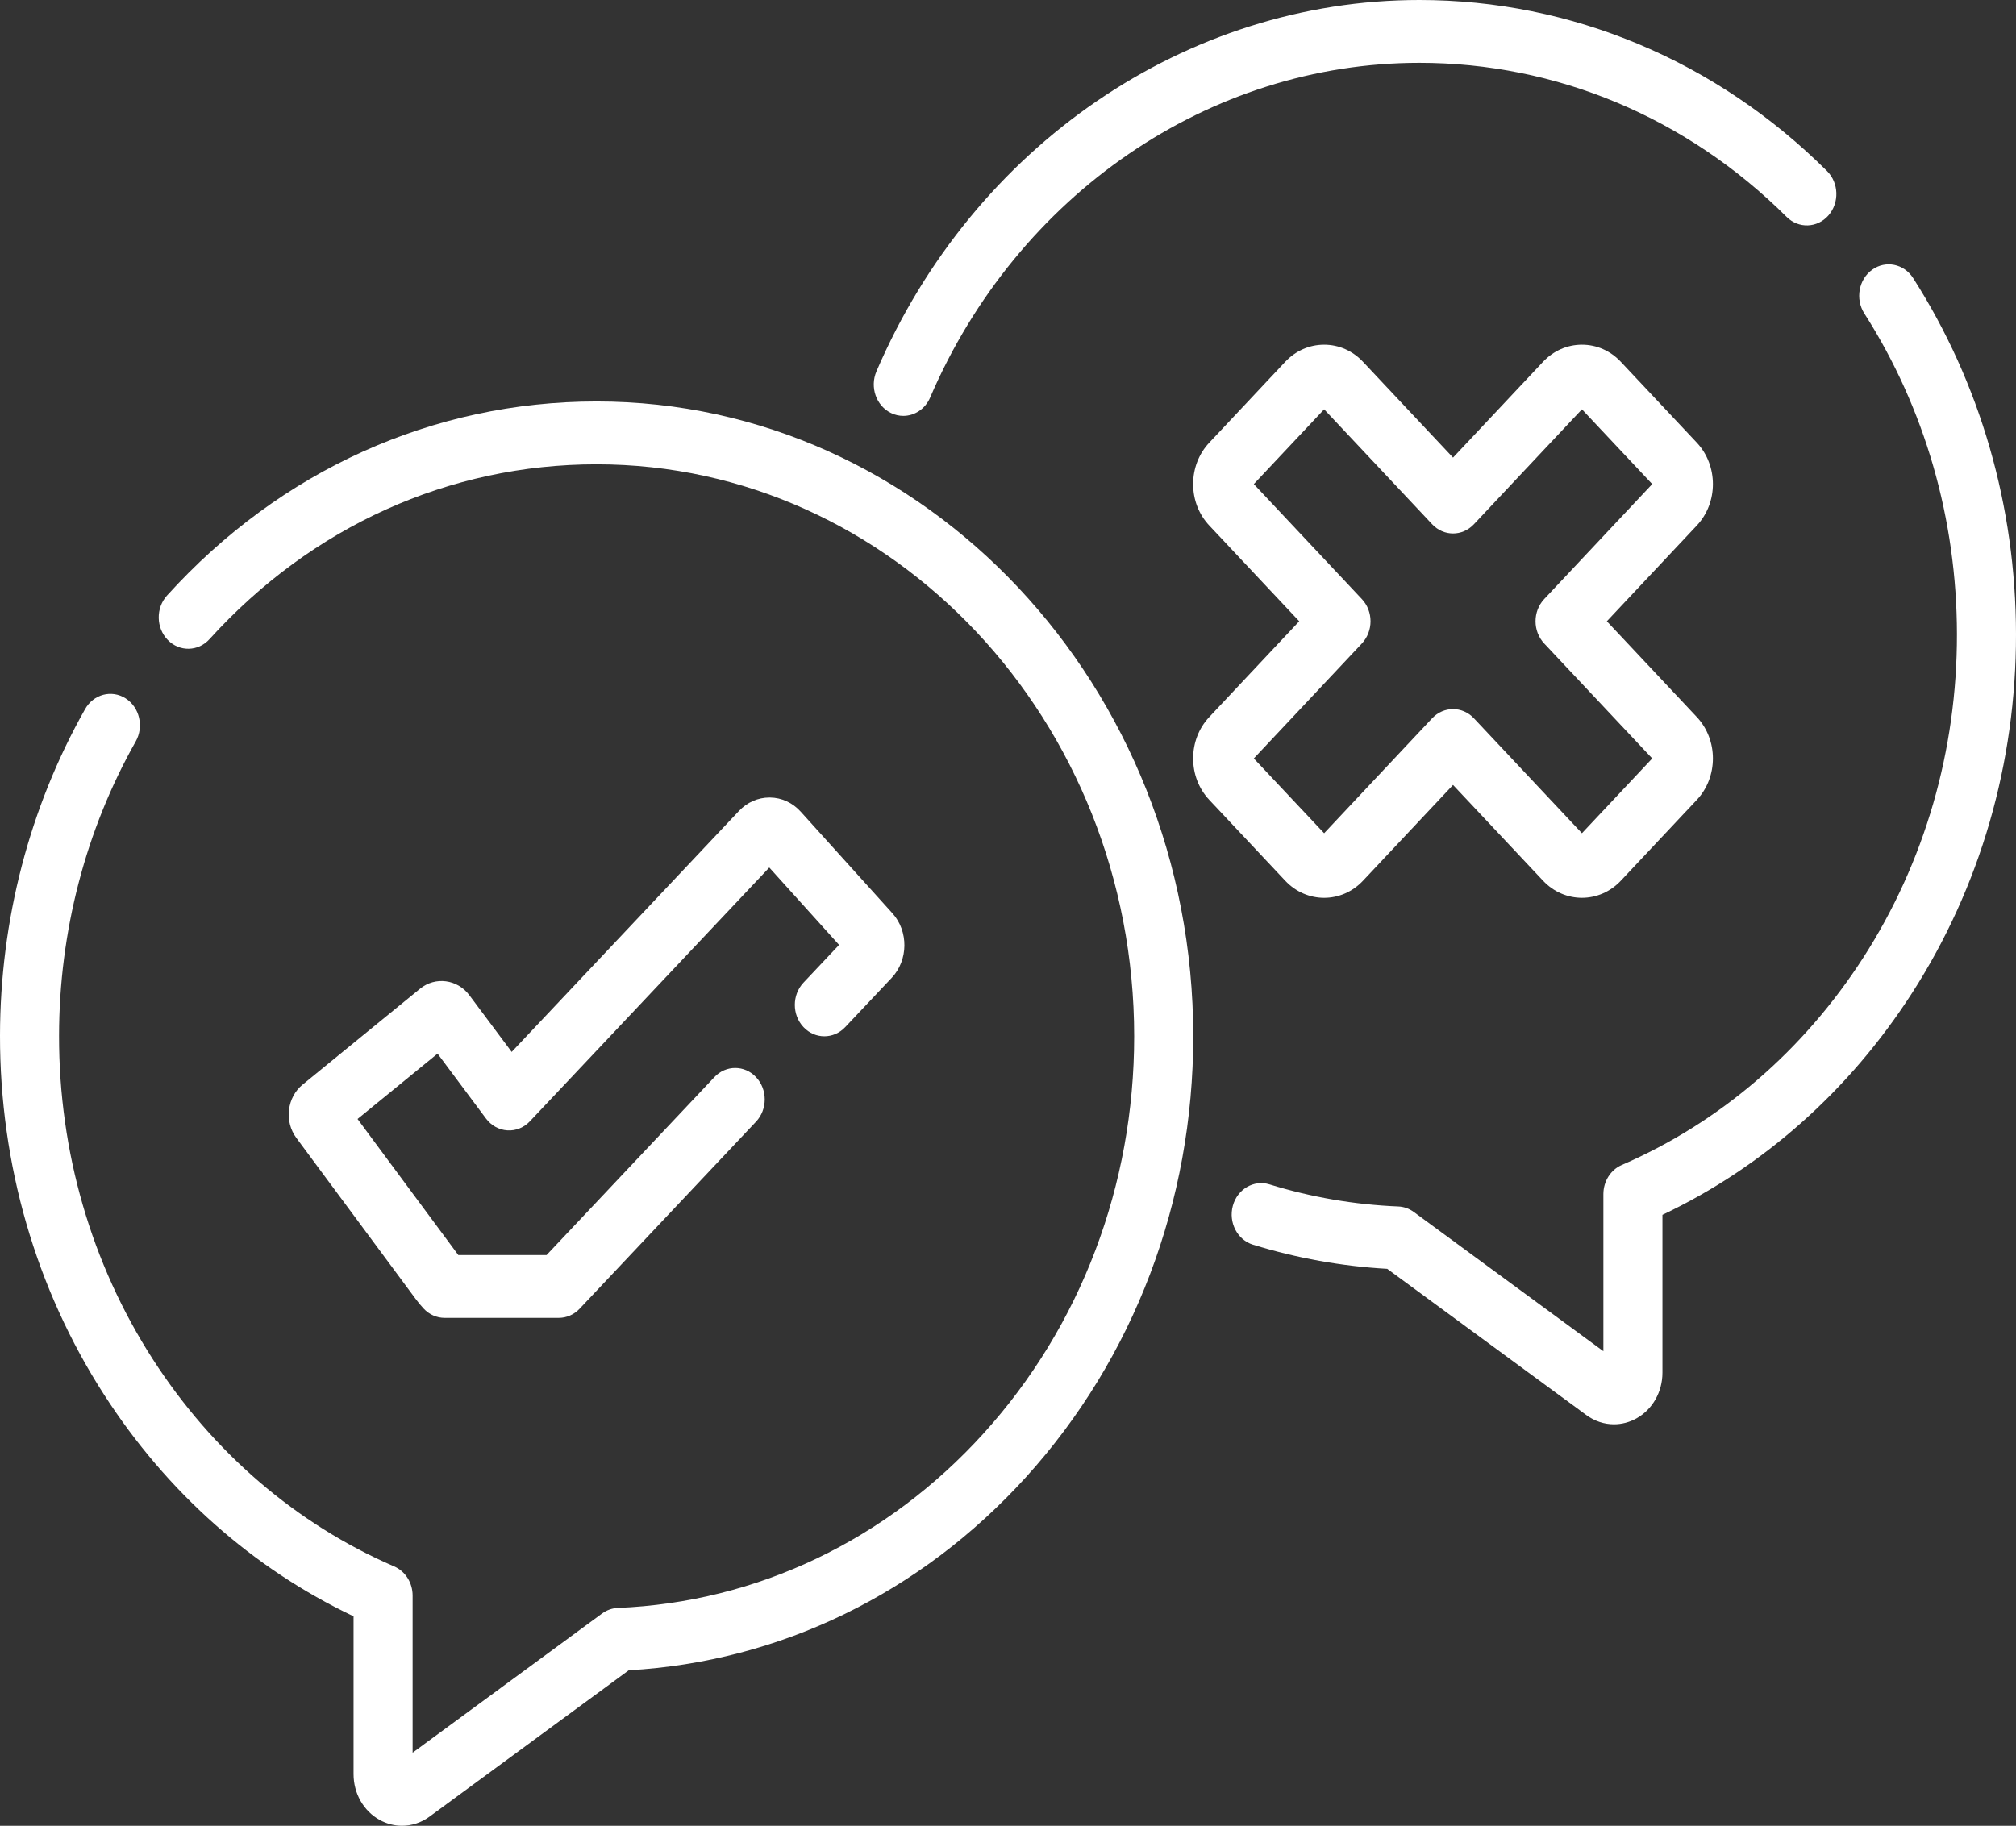 <svg width="85" height="77" viewBox="0 0 85 77" fill="none" xmlns="http://www.w3.org/2000/svg">
<rect x="0" y="0" width="85" height="77" fill="#333333" stroke="none"/>
<path d="M25.155 16.931C25.155 16.931 25.155 16.931 25.155 16.931C18.256 16.931 11.822 19.838 7.041 25.116C6.564 25.643 6.578 26.482 7.073 26.99C7.568 27.498 8.356 27.483 8.833 26.956C13.142 22.201 18.938 19.582 25.155 19.582C37.653 19.582 47.82 30.404 47.82 43.708C47.82 49.986 45.566 55.932 41.473 60.45C37.391 64.956 31.913 67.571 26.048 67.813C25.812 67.823 25.584 67.904 25.389 68.046L17.397 73.918L17.397 67.29C17.397 66.751 17.09 66.266 16.621 66.063C12.49 64.274 8.969 61.25 6.439 57.318C3.85 53.293 2.484 48.575 2.49 43.677C2.495 39.292 3.613 35.003 5.721 31.272C6.076 30.645 5.886 29.831 5.296 29.453C4.707 29.076 3.942 29.278 3.588 29.905C1.246 34.047 0.006 38.808 2.06402e-05 43.673C-0.006 49.11 1.51 54.346 4.385 58.815C7.031 62.929 10.657 66.148 14.907 68.166L14.907 74.824C14.907 75.635 15.326 76.373 16.001 76.75C16.3 76.917 16.626 77 16.951 77C17.358 77 17.762 76.87 18.111 76.614L26.51 70.443C32.881 70.083 38.819 67.197 43.265 62.29C47.808 57.275 50.31 50.676 50.31 43.707C50.31 28.943 39.026 16.931 25.155 16.931Z" fill="white"/>
<path d="M37.569 17.419C37.736 17.501 37.912 17.539 38.085 17.539C38.557 17.539 39.009 17.252 39.218 16.764C42.898 8.191 50.994 2.651 59.845 2.65C65.622 2.65 71.122 4.958 75.331 9.149C75.833 9.649 76.621 9.621 77.091 9.087C77.56 8.552 77.534 7.713 77.032 7.213C72.36 2.562 66.256 -0 59.845 1.28328e-08C50.022 0 41.036 6.148 36.953 15.663C36.668 16.329 36.943 17.115 37.569 17.419Z" fill="white"/>
<path d="M80.663 11.728C80.277 11.123 79.503 10.966 78.934 11.377C78.365 11.788 78.218 12.613 78.604 13.218C81.154 17.211 82.504 21.889 82.51 26.745C82.516 31.644 81.15 36.361 78.561 40.387C76.031 44.319 72.51 47.343 68.379 49.132C67.91 49.335 67.603 49.82 67.603 50.359L67.603 56.987L59.611 51.115C59.417 50.972 59.188 50.891 58.952 50.882C57.11 50.806 55.283 50.492 53.523 49.949C52.862 49.745 52.172 50.15 51.98 50.853C51.789 51.555 52.169 52.291 52.83 52.494C54.668 53.061 56.57 53.404 58.49 53.512L66.889 59.683C67.238 59.939 67.642 60.069 68.049 60.069C68.374 60.069 68.7 59.986 68.999 59.819C69.674 59.442 70.093 58.704 70.093 57.894L70.093 51.235C74.343 49.217 77.969 45.998 80.615 41.884C83.49 37.415 85.007 32.179 85 26.742C84.994 21.353 83.494 16.161 80.663 11.728Z" fill="white"/>
<path d="M55.829 37.865C56.423 37.865 57.018 37.624 57.47 37.142L61.264 33.104L65.058 37.142C65.963 38.105 67.435 38.105 68.34 37.142L71.542 33.734C72.447 32.771 72.447 31.203 71.542 30.24L67.749 26.201L71.542 22.163C72.447 21.2 72.447 19.633 71.542 18.669L68.34 15.261C67.902 14.794 67.319 14.537 66.699 14.537C66.079 14.537 65.496 14.794 65.057 15.261L61.264 19.299L57.47 15.261C57.032 14.794 56.449 14.537 55.829 14.537C55.209 14.537 54.626 14.794 54.187 15.261L50.986 18.669C50.547 19.136 50.306 19.756 50.306 20.416C50.306 21.076 50.547 21.697 50.986 22.163L54.779 26.201L50.986 30.24C50.547 30.706 50.306 31.327 50.306 31.987C50.306 32.647 50.547 33.267 50.986 33.734L54.187 37.142C54.64 37.624 55.234 37.865 55.829 37.865ZM57.42 27.139C57.907 26.621 57.907 25.782 57.42 25.265L52.865 20.416L55.829 17.262L60.384 22.11C60.87 22.628 61.658 22.628 62.144 22.11L66.699 17.262L69.662 20.416L65.108 25.265C64.621 25.782 64.621 26.621 65.108 27.139L69.662 31.987L66.699 35.141L62.144 30.293C61.901 30.034 61.582 29.905 61.264 29.905C60.945 29.905 60.627 30.034 60.383 30.293L55.829 35.141L52.865 31.987L57.42 27.139Z" fill="white"/>
<path d="M33.875 43.315C34.36 43.834 35.149 43.835 35.636 43.319L37.599 41.237C38.299 40.495 38.311 39.274 37.627 38.516L33.761 34.232C33.419 33.853 32.959 33.641 32.465 33.635C32.458 33.635 32.452 33.635 32.444 33.635C31.959 33.635 31.502 33.836 31.157 34.201L21.574 44.364L19.79 41.972C19.286 41.297 18.353 41.174 17.71 41.699L12.758 45.744C12.439 46.005 12.236 46.383 12.186 46.809C12.136 47.234 12.246 47.654 12.495 47.991L17.517 54.771C17.617 54.909 17.729 55.044 17.858 55.184C18.092 55.438 18.413 55.581 18.747 55.581L23.559 55.581C23.889 55.581 24.205 55.442 24.438 55.195L31.877 47.305C32.364 46.788 32.365 45.949 31.88 45.431C31.395 44.912 30.607 44.911 30.12 45.427L23.045 52.931L19.324 52.931L15.075 47.193L18.449 44.436L20.491 47.174C20.711 47.469 21.04 47.651 21.393 47.673C21.747 47.696 22.093 47.555 22.344 47.288L32.435 36.587L35.378 39.85L33.878 41.441C33.391 41.958 33.39 42.797 33.875 43.315Z" fill="white"/>
</svg>
